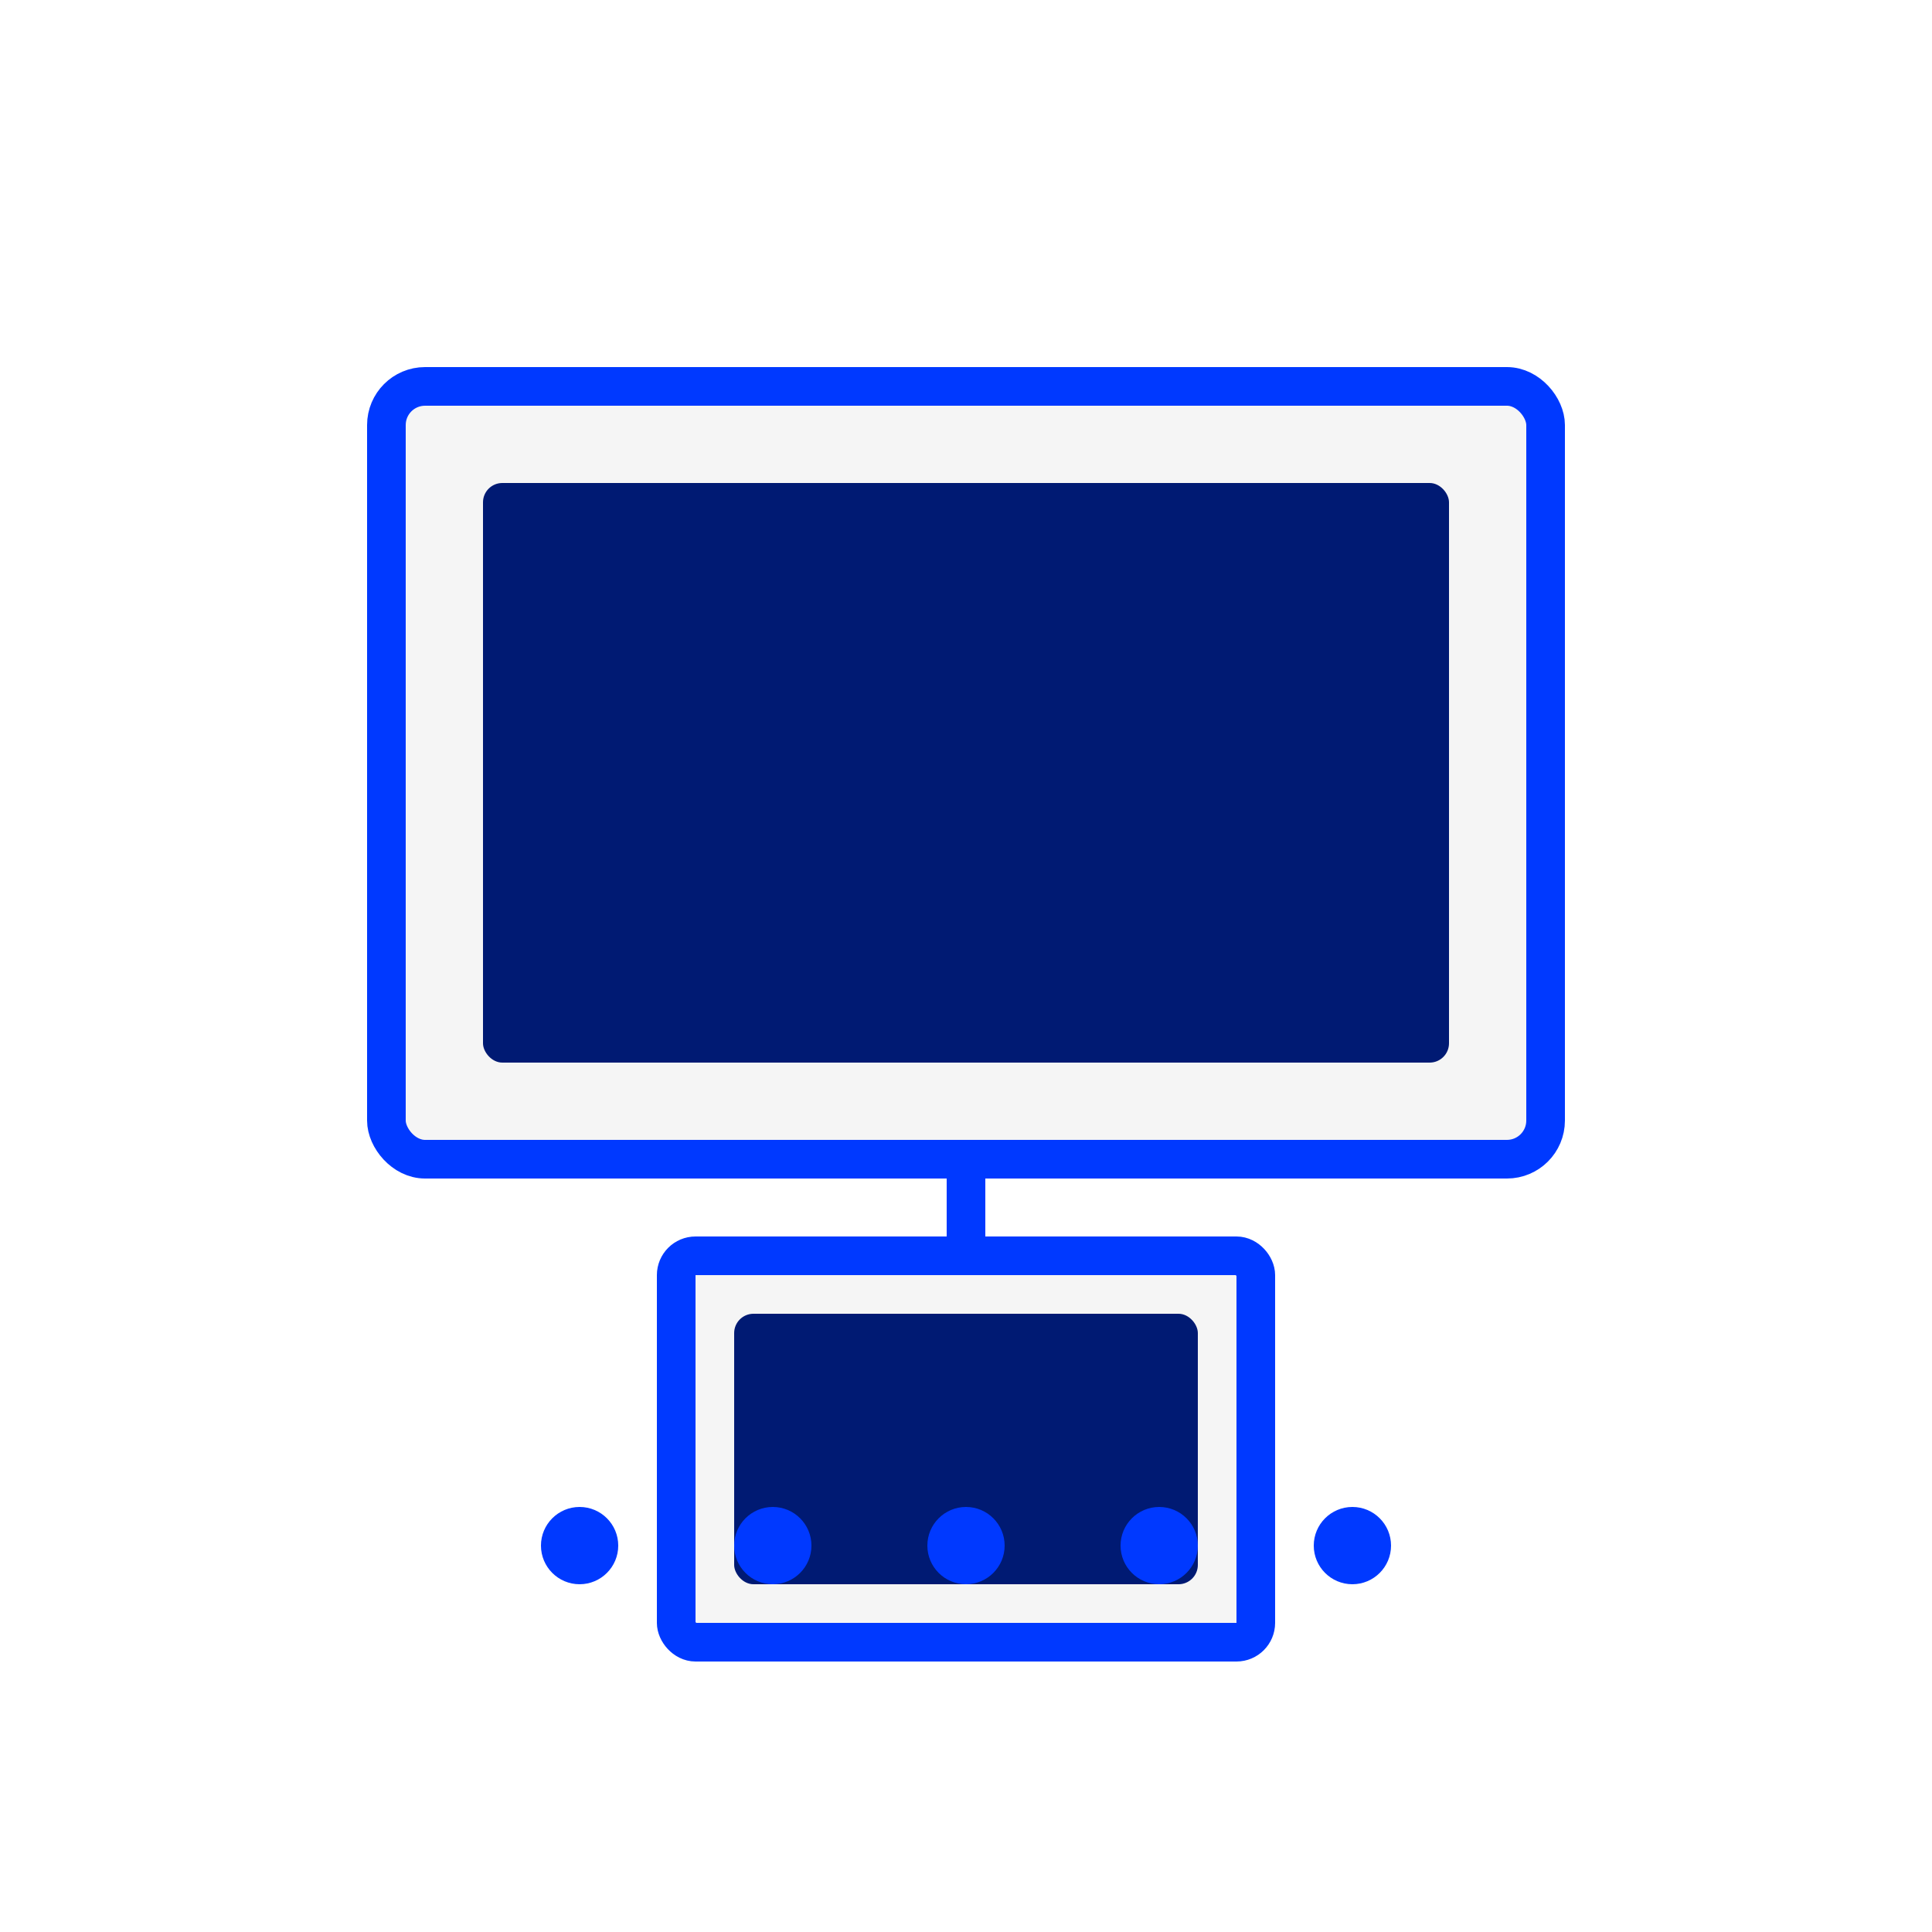 <svg xmlns="http://www.w3.org/2000/svg" viewBox="0 0 100 100" width="100" height="100">
  <style>
    .device {
      fill: #f5f5f5;
      stroke: #0039FF;
      stroke-width: 2;
      transition: all 0.3s ease;
    }
    .device:hover {
      fill: #e0e0ff;
      stroke: #00C2FF;
      transform: scale(1.05);
    }
    .screen {
      fill: #001A73;
      transition: all 0.3s ease;
    }
    .screen:hover {
      fill: #00C2FF;
    }
    .dot {
      fill: #0039FF;
      transition: all 0.3s ease;
    }
    .dot:hover {
      fill: #FFD700;
      r: 3;
    }
  </style>
  <rect class="device" x="20" y="20" width="60" height="40" rx="2" />
  <rect class="screen" x="25" y="25" width="50" height="30" rx="1" />
  <rect class="device" x="35" y="65" width="30" height="20" rx="1" />
  <rect class="screen" x="38" y="68" width="24" height="14" rx="1" />
  <line x1="50" y1="60" x2="50" y2="65" stroke="#0039FF" stroke-width="2" />
  <circle class="dot" cx="30" cy="80" r="2" />
  <circle class="dot" cx="40" cy="80" r="2" />
  <circle class="dot" cx="50" cy="80" r="2" />
  <circle class="dot" cx="60" cy="80" r="2" />
  <circle class="dot" cx="70" cy="80" r="2" />
</svg>